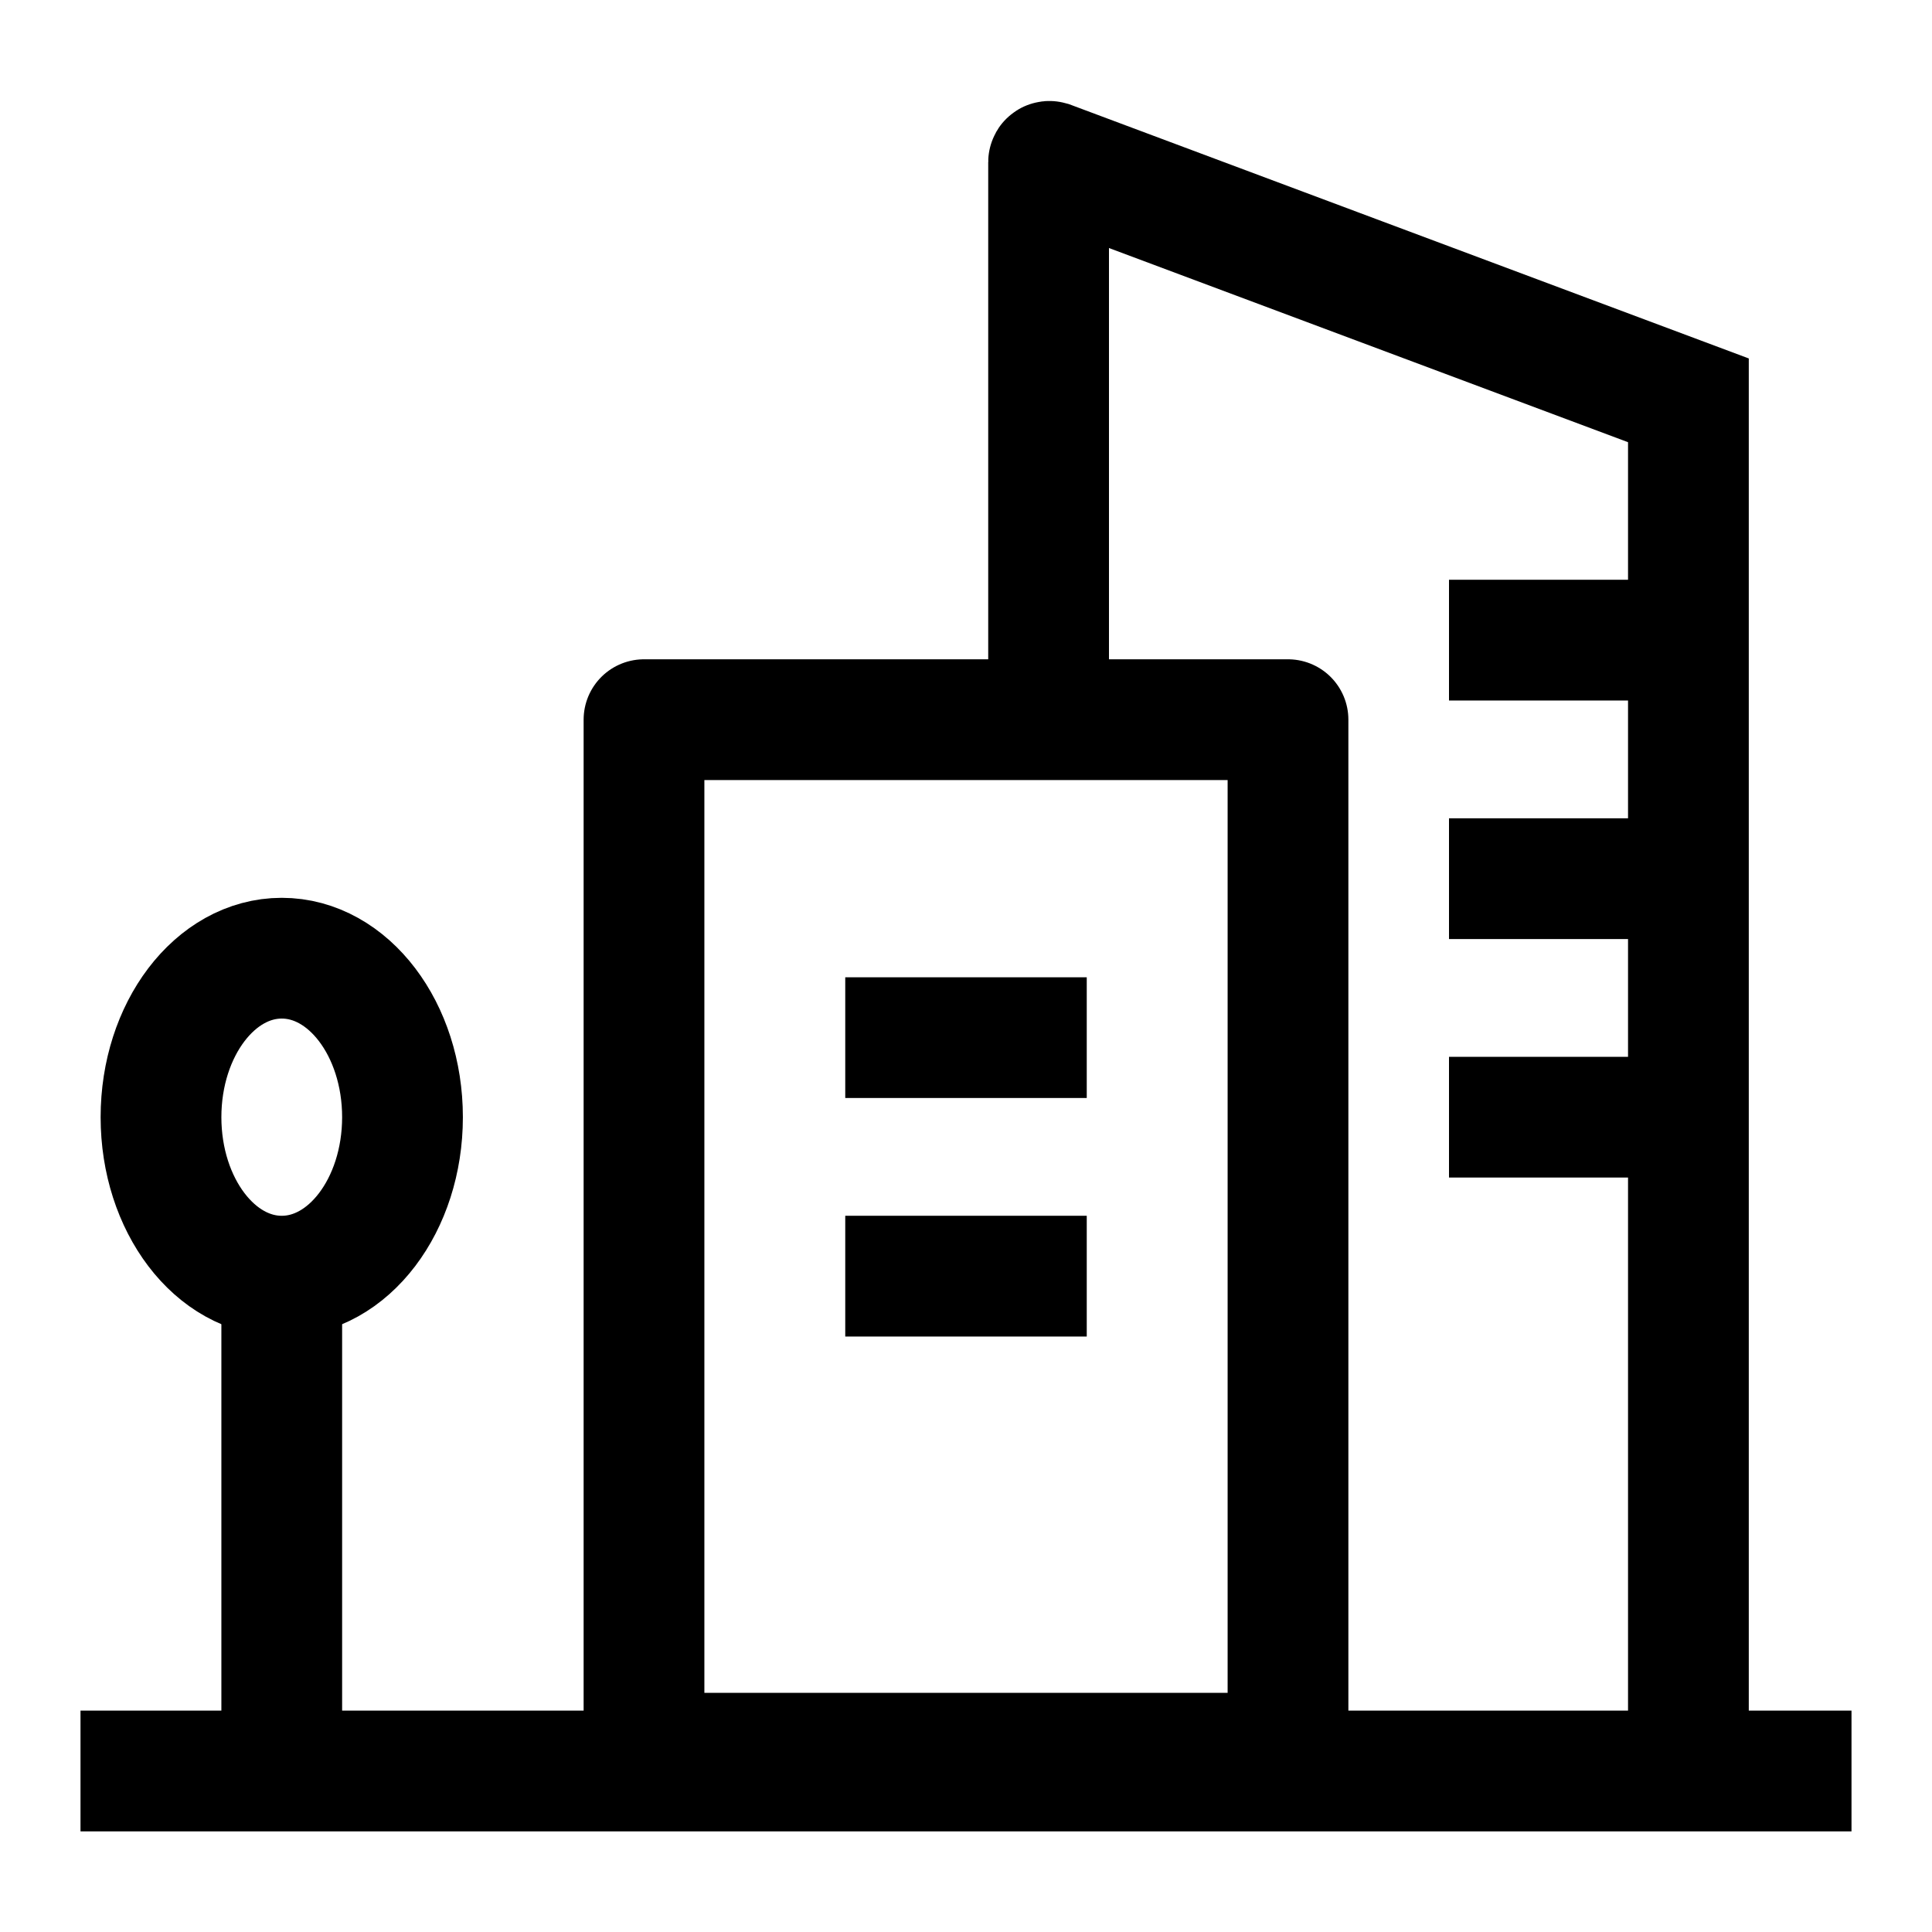 <svg width="24" height="24" viewBox="0 0 24 24" fill="none" xmlns="http://www.w3.org/2000/svg">
    <path d="M23 22H1" stroke="currentColor" stroke-width="1.5" stroke-linejoin="round"/>
    <path d="M21 7.952H18M21 10.915H18M21 13.878H18" stroke="currentColor" stroke-width="1.5" stroke-linejoin="round"/>
    <path d="M8 8.94H16V21.779H8V8.94Z" stroke="currentColor" stroke-width="1.5" stroke-linejoin="round"/>
    <path d="M10.5 12.89H13.5M10.5 15.853H13.5" stroke="currentColor" stroke-width="1.5" stroke-linejoin="round"/>
    <path d="M3.5 15.853C4.328 15.853 5 14.969 5 13.878C5 12.787 4.328 11.903 3.5 11.903C2.672 11.903 2 12.787 2 13.878C2 14.969 2.672 15.853 3.5 15.853Z" stroke="currentColor" stroke-width="1.5" stroke-linejoin="round"/>
    <path d="M3.5 15.853V21.779" stroke="currentColor" stroke-width="1.5" stroke-linejoin="round"/>
    <path d="M13.026 8.625V2.014C13.026 2.007 13.033 2.003 13.04 2.005L20.974 4.973V21.277" stroke="currentColor" stroke-width="1.5"/>
</svg>
